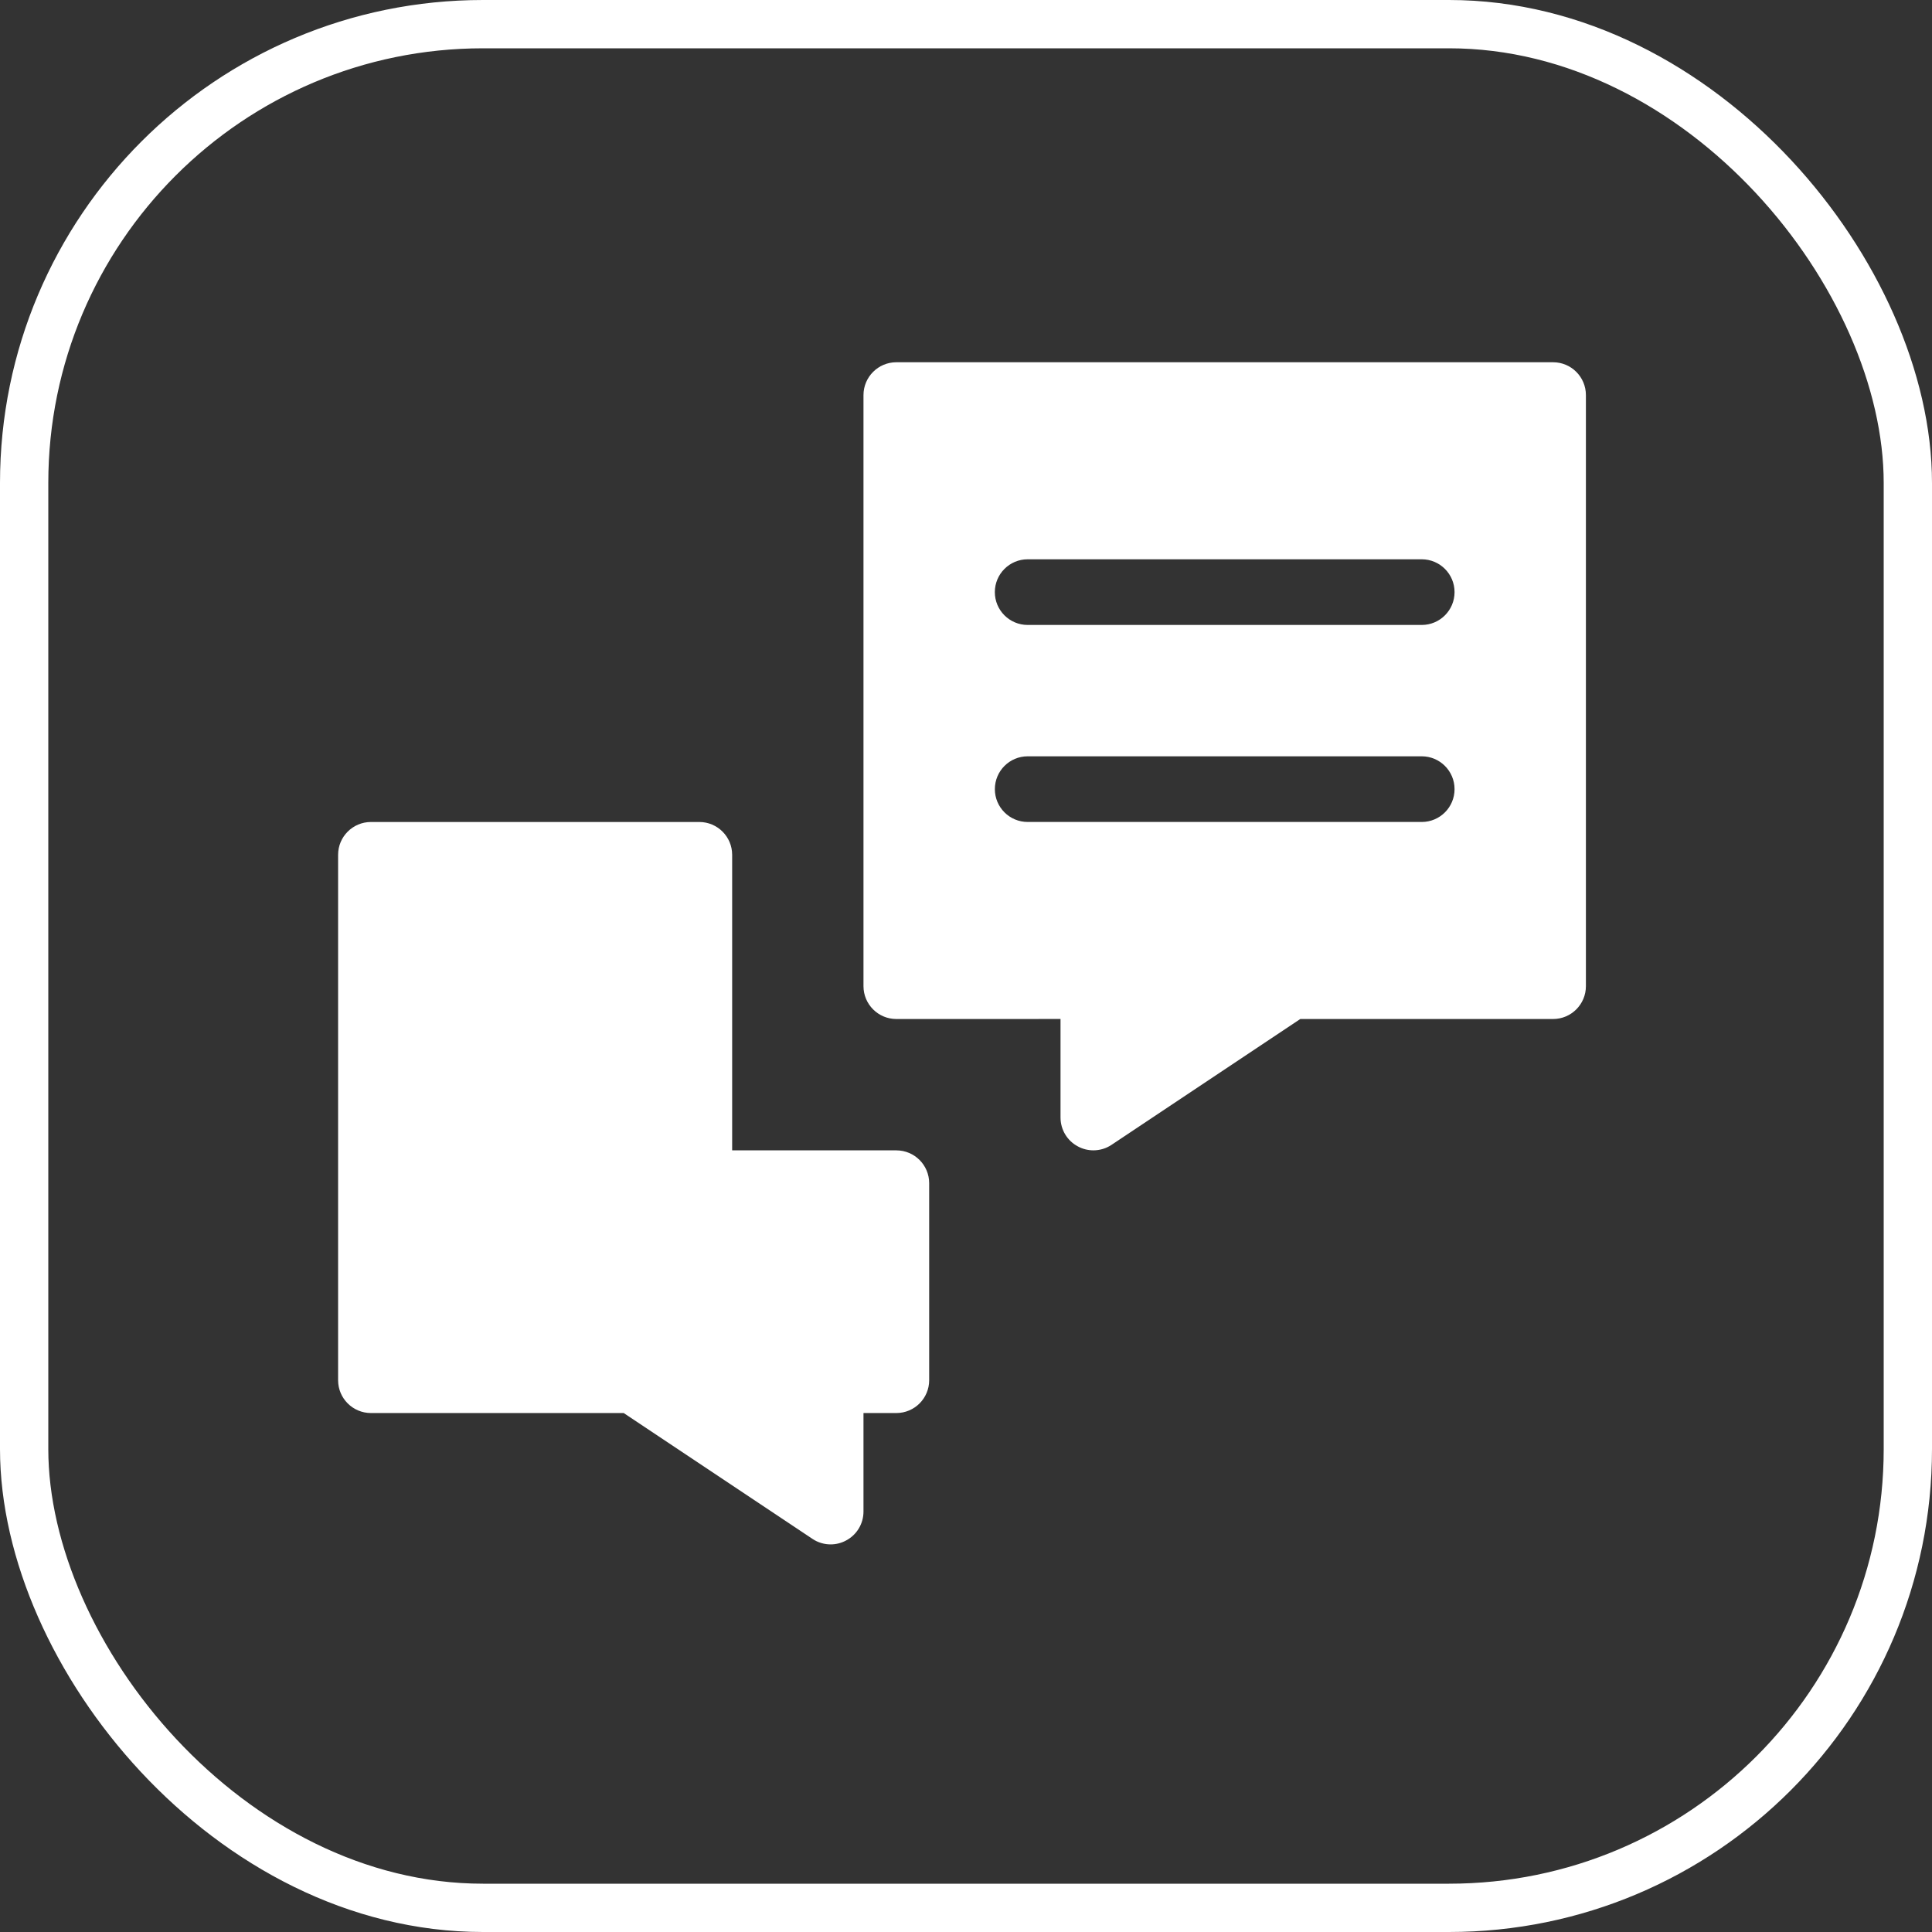 <svg width="80" height="80" viewBox="0 0 80 80" fill="none" xmlns="http://www.w3.org/2000/svg">
<rect x="0" y="0" width="80" height="80" fill="#333333" stroke="none"/>
<rect x="1" y="1" width="78" height="78" rx="19" stroke="white" stroke-width="2"/>
<path d="M37.115 47.634H30.317V35.396C30.317 34.645 29.707 34.037 28.957 34.037H15.36C14.609 34.037 14 34.646 14 35.396V57.152C14 57.902 14.609 58.511 15.36 58.511H25.827C27.369 59.539 33.643 63.722 33.643 63.722C33.868 63.874 34.132 63.95 34.396 63.95C34.616 63.95 34.836 63.896 35.037 63.787C35.478 63.553 35.755 63.094 35.755 62.591V58.511H37.115C37.866 58.511 38.475 57.902 38.475 57.152V48.993C38.475 48.243 37.866 47.634 37.115 47.634L37.115 47.634Z" fill="white"/>
<path d="M64.31 15H37.115C36.365 15 35.755 15.61 35.755 16.36V40.835C35.755 41.586 36.365 42.195 37.115 42.195L43.914 42.194V46.274C43.914 46.777 44.191 47.237 44.632 47.47C44.833 47.579 45.054 47.633 45.274 47.633C45.537 47.633 45.801 47.557 46.027 47.405L53.843 42.195H64.31C65.061 42.195 65.669 41.585 65.669 40.835V16.36C65.669 15.609 65.06 15 64.31 15L64.31 15ZM58.871 34.036H42.554C41.803 34.036 41.195 33.427 41.195 32.677C41.195 31.926 41.804 31.317 42.554 31.317H58.871C59.621 31.317 60.23 31.927 60.23 32.677C60.23 33.428 59.621 34.036 58.871 34.036ZM58.871 25.878H42.554C41.803 25.878 41.194 25.269 41.194 24.519C41.194 23.768 41.803 23.159 42.554 23.159H58.87C59.621 23.159 60.23 23.768 60.23 24.519C60.23 25.269 59.621 25.878 58.871 25.878Z" fill="white"/>
</svg>

